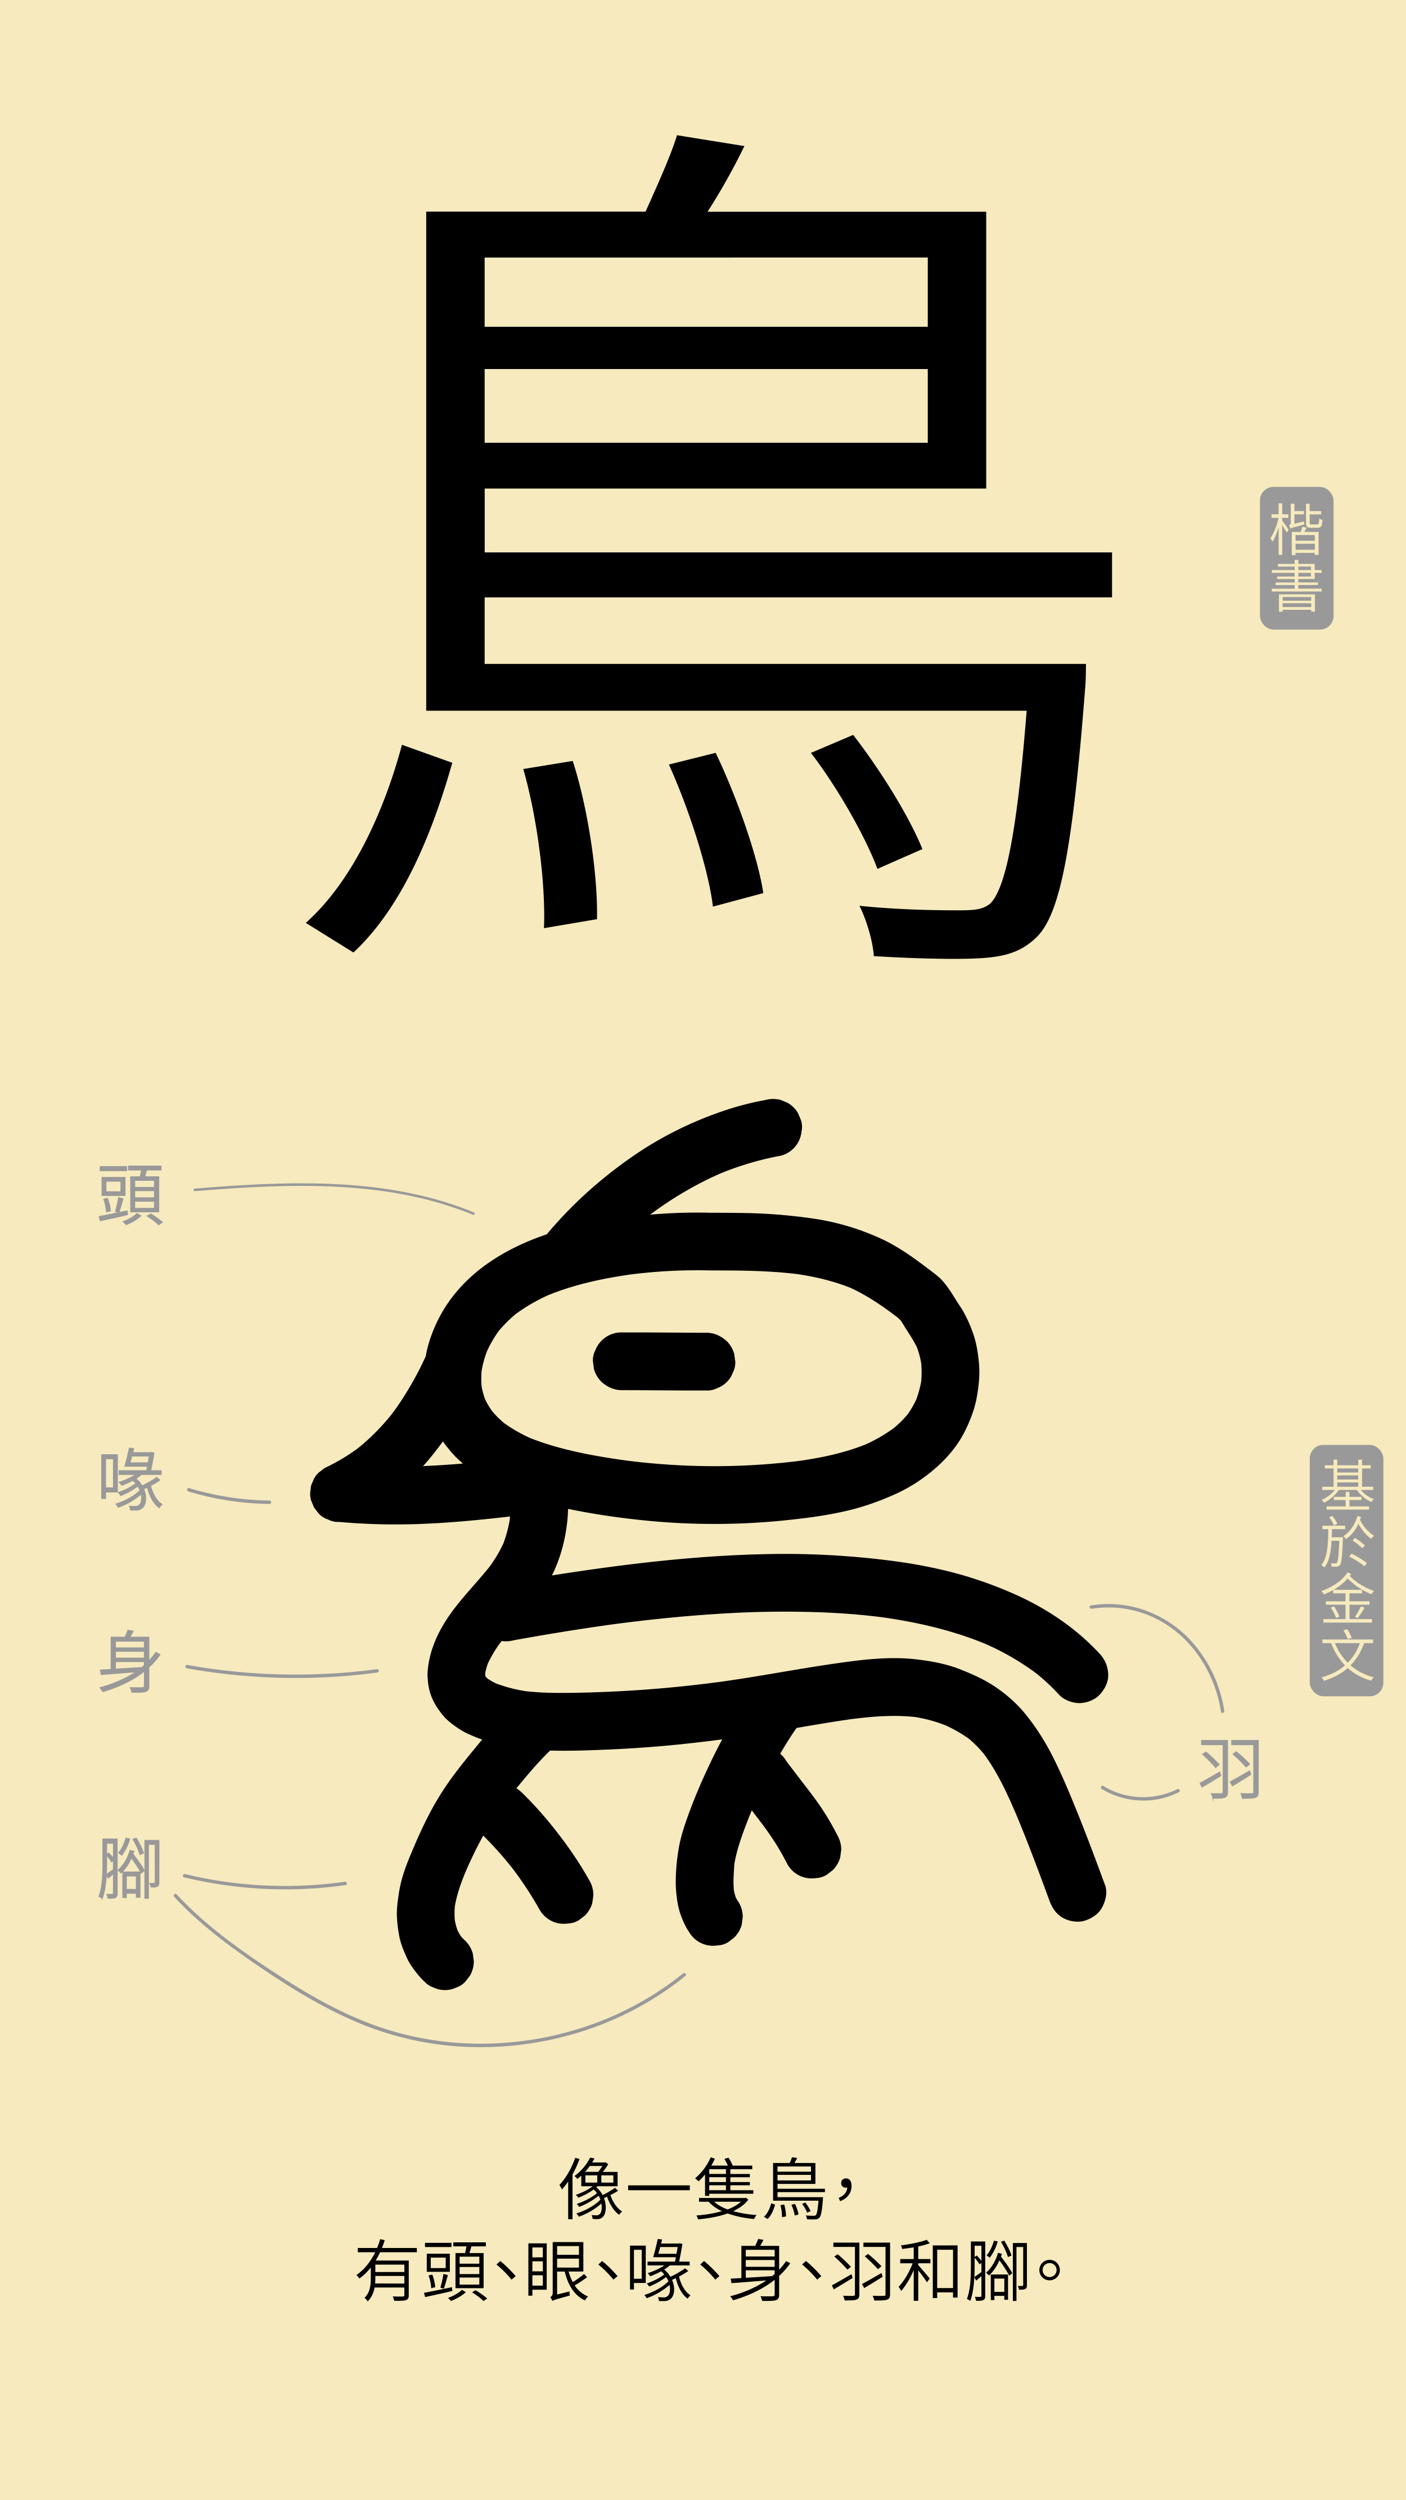 <svg id="Layer_1" data-name="Layer 1" xmlns="http://www.w3.org/2000/svg" viewBox="0 0 1242 2208"><defs><style>.cls-1{fill:#f6eabe;}.cls-2,.cls-3{fill:#999;}.cls-3{stroke:#999;stroke-miterlimit:10;stroke-width:0.75px;}</style></defs><rect class="cls-1" width="1242" height="2208"/><path d="M270.12,815C312.2,777.64,340,714.12,355.07,657.74l44.47,15.88c-16.68,58.76-42.88,126.25-87.34,167.54Zm158-287.43v58.76H959.3s0,15.08-.79,22.23c-11.12,142.92-22.23,197.7-42.09,218.34-12.7,12.71-26.2,17.47-46.84,19.06-19.85,1.59-58,.79-97.66-1.59-.79-12.7-6.35-31.76-12.71-44.46,38.12,4,75.43,4,88.14,4,14.29,0,21.44-.8,27.79-6.35,12.7-13.5,23-58.76,31.76-169.92H376.51V186.91H570.25c10.32-23,22.23-49.23,27.79-67.49L657.58,129a575.63,575.63,0,0,1-32.55,58H871.17V431.46h-443v56.37H982.33v39.7Zm0-300.13v61.14H819.56V227.4ZM819.56,391v-65.1H428.12V391ZM505.93,672c14.29,44.46,22.23,103.22,21.44,139.74l-46.85,7.94c1.59-37.32-5.55-96.07-18.26-140.54Zm126.25-7.15c19.05,39.7,37.31,92.1,42.08,123.86l-44.47,11.91c-4-32.55-20.64-84.95-38.9-125.45ZM775.09,767.32c-10.32-27.79-34.93-71.46-58.75-102.43L753.66,649c24.61,31.76,50,73,61.13,100.84Z"/><path d="M511.92,1906.69a98.85,98.85,0,0,1-6.18,13.56v39.59H501.9v-33.35a61.73,61.73,0,0,1-5.46,7,32.86,32.86,0,0,0-2.28-3.9c5.58-5.87,10.8-14.87,14-24Zm34.14,28c-2.1,1.26-4.44,2.64-6.84,3.78,2,6.06,5.82,11.82,10.38,14.52a11.2,11.2,0,0,0-2.64,2.94c-4.62-3.18-8.46-9.42-10.68-16a27.45,27.45,0,0,1-2.76,1.2c2.58,6.84,1.86,14-1,16.68a6.91,6.91,0,0,1-5.22,1.92c-1.08,0-2.4-.06-3.78-.18a9.31,9.31,0,0,0-1-3.42,38.26,38.26,0,0,0,4.14.24,3.66,3.66,0,0,0,3.12-1.14c1.56-1.38,2.22-5.16,1.44-9.36-5.16,4.92-13.08,9.36-19.8,11.7a15.8,15.8,0,0,0-2.34-2.82c7.62-2.28,16.62-7.14,21.3-12.24a35.76,35.76,0,0,0-1.5-3.48,63.52,63.52,0,0,1-17.22,9.9,16.14,16.14,0,0,0-2.22-2.64c5.94-1.8,13.74-5.76,17.88-9.54a16.39,16.39,0,0,0-2.94-3.18,58.44,58.44,0,0,1-13.56,7.26,11.26,11.26,0,0,0-2.22-2.58,52.7,52.7,0,0,0,15.06-7.55H513.48v-9.36c-1.14,1-2.28,2-3.54,2.94a9.37,9.37,0,0,0-2.52-2.58,44.69,44.69,0,0,0,13.86-16.26l3.84.72c-.6,1.2-1.32,2.34-2,3.54h11.1l.72-.18,2.34,1.68a52.13,52.13,0,0,1-4.8,6.84h13.08v12.66H527.94c-.36.36-.78.66-1.2,1a21,21,0,0,1,5.64,6.84,110,110,0,0,0,10.92-6.42ZM521,1912.81a54.58,54.58,0,0,1-4.2,5.16h11.58a37.88,37.88,0,0,0,3.72-5.16Zm-3.9,14.69h10.5v-6.42h-10.5Zm24.72-6.42H531.18v6.42H541.8Z"/><path d="M609.36,1929.91v4.31H554.88v-4.31Z"/><path d="M622.8,1920.31a51.81,51.81,0,0,1-5.76,6.06,19,19,0,0,0-3.06-2.64,50.31,50.31,0,0,0,13.8-18.54l3.72,1.14a54,54,0,0,1-3.18,6.12H643a49.89,49.89,0,0,0-3.12-5.88l3.66-1.08a49.49,49.49,0,0,1,3.72,7H664.5v3.18H645.18v4.2H662.4v2.88H645.18V1927H662.4v2.88H645.18v4.33h20.28v3.11H626.52v1.86H622.8Zm38.28,22.13c-3.12,4.32-7.86,7.68-13.44,10.26a103.56,103.56,0,0,0,20.7,3.42,15.5,15.5,0,0,0-2.22,3.48,96.13,96.13,0,0,1-23.46-4.86c-8,2.88-17.22,4.38-26,5.22a14.88,14.88,0,0,0-1.5-3.48,107.35,107.35,0,0,0,22.62-3.78,35.1,35.1,0,0,1-11.76-8.28l.12-.06h-8.64v-3.3H658l.66-.24Zm-19.8-26.81H626.52v4.2h14.76Zm0,7.08H626.52V1927h14.76Zm0,7.13H626.52v4.33h14.76Zm-10.5,14.52a37.11,37.11,0,0,0,11.94,6.78,37,37,0,0,0,11.88-6.78Z"/><path d="M674.88,1957.62c3.18-2.82,5.28-7.62,6.42-11.88l3.36,1.2c-1.26,4.44-3.24,9.54-6.6,12.66Zm11.94-21.72v4.44H727s0,1.14-.06,1.68c-.84,10.8-1.68,14.94-3.18,16.5a5,5,0,0,1-3.54,1.44,64.41,64.41,0,0,1-7.38-.12,10.15,10.15,0,0,0-1-3.36,66.22,66.22,0,0,0,6.66.3c1.08,0,1.62-.06,2.1-.48,1-1,1.74-4.44,2.4-12.84H682.92v-33.29h14.64a51.61,51.61,0,0,0,2.1-5.1l4.5.72a43.66,43.66,0,0,1-2.46,4.38h18.6v18.47H686.82v4.27H728.7v3Zm0-22.67v4.62H716.4v-4.62Zm29.58,12.35v-4.91H686.82v4.91Zm-23.7,21.24a36.82,36.82,0,0,1,1.62,10.56l-3.54.6a38.28,38.28,0,0,0-1.38-10.62Zm9.54-.54a39.23,39.23,0,0,1,3.18,9.36l-3.36.9a38.45,38.45,0,0,0-2.94-9.48ZM713,1954a34.7,34.7,0,0,0-4.44-7.74l2.82-1.2a36.91,36.91,0,0,1,4.62,7.62Z"/><path d="M740.88,1941c4.68-2,7.26-4.86,7.56-9.17a4,4,0,0,1-1.14.11c-2.34,0-4.26-1.31-4.26-4.07a4,4,0,0,1,4.32-4.08c3.18,0,4.86,2.58,4.86,6.66,0,6.41-4,11.21-10.08,13.43Z"/><path d="M335.76,1989c-1.2,2.46-2.52,5-3.9,7.31h29.22v30.54c0,2.52-.6,3.72-2.46,4.38s-5.16.66-10.38.66a16.63,16.63,0,0,0-1.32-3.9c4.14.18,7.8.12,8.82.12s1.44-.42,1.44-1.32v-6.66H330.9c-.84,4.38-2.58,8.88-6.12,12.24a12.44,12.44,0,0,0-2.76-3.12c5-4.86,5.52-11.52,5.52-17.22v-9.53a50.45,50.45,0,0,1-10.14,9.71,17.42,17.42,0,0,0-2.52-3.12c7.2-4.91,12.66-12.17,16.56-20.09H316.08v-3.78h17a57.7,57.7,0,0,0,2.76-7.8l4,.9a72.7,72.7,0,0,1-2.46,6.9h30.84V1989Zm21.42,27.65v-6.72H331.56V2012c0,1.44-.06,2.94-.18,4.56Zm0-16.73H331.56v6.53h25.62Z"/><path d="M399.54,2023.2c-8.52,2-17.46,4-24,5.34l-1-3.72c6.18-1.14,15.6-3.06,24.72-5Zm-.72-38.81h-23.4v-3.72h23.4Zm-1.44,21.9H377v-16h20.34Zm-16.44,14.45a41.62,41.62,0,0,0-2.34-11.28l3.24-.78a37.26,37.26,0,0,1,2.58,11.16Zm12.78-27h-13.2v9.23h13.2ZM389,2020.26a85,85,0,0,0,2.7-12.12l3.9,1c-1.08,4.07-2.4,8.93-3.54,12Zm22.5,3.9c-3.18,3.12-8.46,6.12-13.08,7.86a22.91,22.91,0,0,0-2.7-2.7c4.68-1.56,9.84-4.56,12.24-7.14Zm-.72-34.43c.48-1.86,1-4,1.26-5.94H400.44v-3.54h28.74v3.54H416.4c-.54,2-1.14,4.14-1.74,5.94H427.2v31H402.36v-31Zm12.66,3.18H406v6.17h17.4Zm0,9.11H406v6.24h17.4Zm0,9.3H406v6.24h17.4Zm-3.36,11.16a75.29,75.29,0,0,1,10.32,7.38l-3.24,2.16A66.38,66.38,0,0,0,417,2024.4Z"/><path d="M455.52,2010.06l-3.66,3.12a93.63,93.63,0,0,0-13.32-13.38l3.42-3.11A118.53,118.53,0,0,1,455.52,2010.06Z"/><path d="M482.94,2022.06H470.28v5.28h-3.54v-46.19h16.2Zm-12.66-37.31v8.75h9.24v-8.75Zm0,21.11h9.24V1997h-9.24Zm9.24,12.6v-9.12h-9.24v9.12Zm39.06-7.5a93.7,93.7,0,0,1-10.92,7.32,26.11,26.11,0,0,0,11.82,9.78,13.84,13.84,0,0,0-2.76,3.48c-9.42-4.44-15-13.62-17.88-25.5h-6.72v20.28l11-2.7a22.19,22.19,0,0,0,.18,3.6c-12.48,3.42-14.22,4-15.3,4.8a18.39,18.39,0,0,0-1.86-3.36,4.16,4.16,0,0,0,2.1-4V1980h27.06v26h-13a48.23,48.23,0,0,0,3.66,9.36,80.77,80.77,0,0,0,10-7.19Zm-26.46-27.41v7.68h19.32v-7.68Zm0,19h19.32v-7.92H492.12Z"/><path d="M545.52,2010.06l-3.66,3.12a93.63,93.63,0,0,0-13.32-13.38l3.42-3.11A118.53,118.53,0,0,1,545.52,2010.06Z"/><path d="M560,2016.12v5.76h-3.48v-38.75h13.92v33Zm0-29.33v25.61h6.9v-25.61ZM608,2005.56a78.66,78.66,0,0,1-8.22,4.92c1.8,7.14,5.28,13.56,10.14,16.5a12,12,0,0,0-2.46,3c-5.1-3.54-8.58-10.44-10.5-18.12l-3.3,1.56c3.12,7.2,2,14.4-1.5,16.92a8.06,8.06,0,0,1-5.46,1.74c-1.26.06-3,0-4.62-.06a8.78,8.78,0,0,0-.9-3.42c1.86.18,3.6.24,4.74.24a5.1,5.1,0,0,0,3.6-1c2-1.32,2.94-5.28,1.92-10a62.56,62.56,0,0,1-20.22,11.76,12.29,12.29,0,0,0-2-2.94c7.56-2.16,16.44-7,21.24-12a16.36,16.36,0,0,0-2-3.78,66.21,66.21,0,0,1-15.06,8.4,15.25,15.25,0,0,0-2.1-2.76,55.27,55.27,0,0,0,15.54-7.91,31.83,31.83,0,0,0-2.76-2.83,81.69,81.69,0,0,1-9.72,4.44,18.65,18.65,0,0,0-2.22-2.76,61.44,61.44,0,0,0,14.76-6.84H572v-3.35h24.24c.3-1.21.54-2.58.78-3.9H577c1.26-4.2,3-11,4-16.08l3.84.42-.84,3.6h15.48l.6-.24,2.7.48c-.66,4.56-1.8,10.62-2.88,15.72h9.3v3.35H591.72a40.91,40.91,0,0,1-5,3.61,25,25,0,0,1,5.52,6.47,95.76,95.76,0,0,0,13-7.5Zm-10.44-15.23c.42-2.1.78-4.2,1.08-5.94H583.2c-.54,2-1.14,4.14-1.68,5.94Z"/><path d="M635.52,2010.06l-3.66,3.12a93.63,93.63,0,0,0-13.32-13.38l3.42-3.11A118.53,118.53,0,0,1,635.52,2010.06Z"/><path d="M698.1,1998.67a68,68,0,0,1-9.84,11.21v16.32c0,3-.66,4.38-2.82,5.1s-6.06.72-12.18.66a16.43,16.43,0,0,0-1.5-4.14c4.86.18,9.48.12,10.74.06s1.8-.42,1.8-1.68v-12.9c-10.32,8.22-23,14.1-36.72,18.12a19.65,19.65,0,0,0-2.58-3.54c11.82-3.12,22.8-7.8,31.92-14-11.4.9-22.62,1.86-30.78,2.4l-.66-4c2.76-.12,5.94-.3,9.42-.48v-28.43h12.24a54.28,54.28,0,0,0,2.58-6.12l4.68.78a57.5,57.5,0,0,1-2.94,5.34h16.8v21a52.63,52.63,0,0,0,6.12-7.55Zm-39.3-11.82v5.88h25.5v-5.88Zm25.5,9H658.8v6h25.5Zm-25.5,15.66c7.14-.42,15.24-.9,23.28-1.44.72-.66,1.5-1.26,2.22-1.92v-3.23H658.8Z"/><path d="M725.52,2010.06l-3.66,3.12a93.63,93.63,0,0,0-13.32-13.38l3.42-3.11A118.53,118.53,0,0,1,725.52,2010.06Z"/><path d="M753.24,2011.62c-5.7,3.6-11.94,7.32-16.74,10.14l-1.62-3.54c4.26-2.28,10.92-6.18,17.28-9.84Zm5.88,14.4c0,2.82-.66,4.08-2.58,4.8s-5.46.72-10.38.72a18.64,18.64,0,0,0-1.38-4.14c3.9.18,7.86.18,8.94.12s1.5-.36,1.5-1.5v-41.75H736.14v-3.78h23Zm-10.5-21.72A150,150,0,0,0,737,1992.73l3-2a147.38,147.38,0,0,1,11.7,11.09Zm31.08,6.3c-5.58,3.54-11.58,7.26-16.26,10l-2-3.54c4.32-2.28,10.92-6.06,17.22-9.72Zm6.54,15.36c0,2.94-.72,4.2-2.7,4.92s-5.88.72-11.22.72a20.51,20.51,0,0,0-1.44-4.2c4.26.18,8.58.18,9.84.12s1.5-.42,1.5-1.56v-41.69h-19.5v-3.78h23.52Zm-10.68-22a143.63,143.63,0,0,0-11.64-11.39l2.94-2.11a140.66,140.66,0,0,1,11.76,10.87Z"/><path d="M811.14,1995h10.74v3.72H811.14v1.62c2.22,2.39,8.7,10,10.14,11.87l-2.46,3.24a129,129,0,0,0-7.68-10.49v26.93h-4v-27.17c-3,7.07-7.2,14.21-11.1,18.41a28.3,28.3,0,0,0-2.22-3.66c4.56-4.62,9.6-13.08,12.36-20.75H795.24V1995h11.88v-10.32c-3.42.54-6.9,1-10.14,1.44a15.29,15.29,0,0,0-1.08-3.18c7.92-1.08,17.52-2.82,22.68-5l2.76,3.12a83.55,83.55,0,0,1-10.2,2.82Zm34.74-12.06V2029h-4v-4.56h-14v5H824v-46.49Zm-4,37.67v-33.83h-14v33.83Z"/><path d="M870.3,2027.46c0,2-.42,3.12-1.62,3.72s-3.24.72-6.42.72a14.26,14.26,0,0,0-1.14-3.54c2.34.06,4.26.06,4.92,0s.9-.18.9-1v-17.22c-1.56,1.32-3.06,2.64-4.62,3.9l-1.62-3c-.42,7.26-1.38,14.94-3.6,20.88a15.61,15.61,0,0,0-2.94-1.68c3.24-8.52,3.48-20.58,3.48-29.28v-21.47H870.3ZM860.94,2001c0,2.94-.06,6.3-.24,9.84,1.74-1.08,3.9-2.7,6.24-4.38v-8.09l-1.62,1.31a38.55,38.55,0,0,0-4.38-5.76Zm0-17.75v9.9l1.86-1.26a41.75,41.75,0,0,1,4.14,4.74v-13.38Zm24.06,7.14c-.24.84-.54,1.61-.78,2.46,3.72,4.73,8.1,10.86,10,14.63l-2.7,2.16a93.59,93.59,0,0,0-8.76-13.49,39.5,39.5,0,0,1-9.12,13.43,13.73,13.73,0,0,0-2.64-2.52c4.68-3.89,8.64-10.56,10.62-17.57Zm-3.66-10.92a43.07,43.07,0,0,1-7.08,14.4,16.68,16.68,0,0,0-2.76-2.1c2.88-3.24,5.16-8.16,6.48-13Zm-6.12,29.16h15.24V2031h-3.3v-3.48H878.4v3.72h-3.18Zm3.18,3.59V2024h8.76v-11.76Zm12-19a61.47,61.47,0,0,0-6.24-13.5l2.94-1c2.64,4.2,5.46,9.78,6.42,13.2ZM907.14,2018c0,1.8-.3,2.82-1.5,3.42s-2.94.66-5.46.66a11.14,11.14,0,0,0-1.14-3.36c1.92.06,3.6.06,4.08,0s.72-.18.72-.78v-33.59H897.9V2032h-3.18v-51.17h12.42Z"/><path d="M927.18,1995.67a9.06,9.06,0,1,1-9.06,9A9.09,9.09,0,0,1,927.18,1995.67Zm0,15.23a6.18,6.18,0,1,0,0-12.36,6.18,6.18,0,1,0,0,12.36Z"/><rect class="cls-2" x="1113" y="430" width="65" height="126" rx="12"/><path class="cls-1" d="M1132.7,459.82c1.25,1.6,4.9,6.7,5.7,8.05l-2,2.45c-.7-1.5-2.35-4.4-3.75-6.65V490h-3.15V465.57c-1.5,5.05-3.5,9.9-5.55,12.85a14.83,14.83,0,0,0-1.75-3.1c2.9-4,5.8-11.5,7.2-18h-6.2v-3.15h6.3v-9.65h3.15v9.65h5.45v3.15h-5.45Zm19.1.7a19.47,19.47,0,0,0,.45,2.65c-10.15,2.7-11.6,3.15-12.5,3.75a12.13,12.13,0,0,0-1.1-3.2c.7-.2,1.55-.5,1.55-2.2v-16.7h3.25v6.5h8.35v2.9h-8.35v8.3Zm2.35,5.5-2,3.75h12.65V490h-3.4v-1.75h-17v2h-3.3V469.77h7.9c.55-1.5,1.2-3.25,1.55-4.6Zm7.3,6.5h-17v5.05h17Zm0,13v-5.3h-17v5.3Zm2.25-22.4c1.25,0,1.5-.75,1.65-5.25a9.16,9.16,0,0,0,2.85,1.25c-.3,5.45-1.2,6.95-4.15,6.95h-5.85c-3.65,0-4.55-.95-4.55-4.45V444.87h3.25v6.5h10.2v2.9h-10.2v7.35c0,1.3.25,1.5,1.65,1.5Z"/><path class="cls-1" d="M1167.55,519.87v2.5H1123.4v-2.5h20.25v-3.2H1126.8v-2.3h16.85v-3H1128.2v-2.25h15.45v-3.2H1123.5v-2.5h20.15v-3.05H1128.8V498h14.85v-3.55h3.25V498h14.45v5.4h6.15v2.5h-6.15v5.45H1146.9v3h17.3v2.3h-17.3v3.2Zm-37.75,5h31.75v15.25h-3.25v-1.6H1133v1.7h-3.2Zm3.2,2.4v3.2h25.3v-3.2Zm25.3,8.85v-3.4H1133v3.4Zm-11.4-32.7h11.15v-3.05H1146.9Zm0,5.7h11.15v-3.2H1146.9Z"/><rect class="cls-2" x="1157" y="1276" width="65" height="222" rx="12"/><path class="cls-1" d="M1202.05,1315.79a27.61,27.61,0,0,0,11.5,8.1,11.65,11.65,0,0,0-2.15,2.55,30.77,30.77,0,0,1-12.8-10.65h-15.95a34.39,34.39,0,0,1-13,11.3,11.43,11.43,0,0,0-2.15-2.55,30.39,30.39,0,0,0,11.6-8.75H1168v-2.85h10v-16.15h-7.7V1294h7.7v-5h3.3v5h18.55v-5h3.35v5h7.65v2.8h-7.65v16.15h9.8v2.85Zm-10,14.5h17.3v2.85H1171.8v-2.85h16.9v-5.6h-10.45v-2.8h10.45v-4.4h3.35v4.4h10.65v2.8h-10.65Zm-10.8-33.5v3.6h18.55v-3.6Zm0,9.8h18.55v-3.65h-18.55Zm0,6.35h18.55v-3.8h-18.55Z"/><path class="cls-1" d="M1186.25,1357.54s0,1.15,0,1.55c-.6,15.85-1.2,21.2-2.6,23a3.71,3.71,0,0,1-2.8,1.45,32.65,32.65,0,0,1-4.45,0,9.25,9.25,0,0,0-.85-3c1.75.15,3.2.15,3.9.15a1.42,1.42,0,0,0,1.45-.65c1-1.2,1.6-6,2.15-19.35h-6.8c-.55,10-2,18.25-6.45,23.65a9.53,9.53,0,0,0-2.55-2.35c5.45-6.45,5.9-17.85,6.1-31.55h-5.2v-3.1h20.1v3.1h-11.65c0,2.45-.1,4.85-.2,7.15Zm-7.9-10.45a33.47,33.47,0,0,0-4.25-7.15l2.9-1.15a31.92,31.92,0,0,1,4.4,7Zm23.85-7.45a15.26,15.26,0,0,1-.85,2.55c2.65,5.45,7.7,11.35,12.45,14a13,13,0,0,0-2.45,2.75c-4.25-2.7-8.5-8-11.4-13.3a32.61,32.61,0,0,1-11,13.6,12.79,12.79,0,0,0-2.35-2.65c5.85-3.6,10.35-10.2,12.5-17.85Zm-8.3,32.45a74,74,0,0,1,13.6,8.25l-2.25,2.9c-2.85-2.6-8.75-6.3-13.4-8.65Zm9.5-4.85a66.22,66.22,0,0,0-8.6-6.85l2.15-2.2a67.46,67.46,0,0,1,8.75,6.55Z"/><path class="cls-1" d="M1193.6,1389.94c-.35.6-.8,1.15-1.2,1.75,4.95,5.5,13.85,10.9,21.4,13.3a16.56,16.56,0,0,0-2.35,2.9,60.7,60.7,0,0,1-21-13.9,48.65,48.65,0,0,1-12.4,10h25.1v3.1h-11.1v7.05h17.75v3H1192.1v12.7H1212v3.1h-43v-3.1h19.55v-12.7h-17.35v-3h17.35v-7.05h-10.9v-2.9a58.72,58.72,0,0,1-8.25,3.85,11.79,11.79,0,0,0-2.25-3c9.35-3.1,18.55-9.1,23.3-16.5Zm-15.25,28.65a42.46,42.46,0,0,1,4.8,9.1l-2.9,1.2a40.78,40.78,0,0,0-4.65-9.2Zm18.55,9.3a71.79,71.79,0,0,0,5.35-9.35l3.15,1.25a101.62,101.62,0,0,1-6,9.2Z"/><path class="cls-1" d="M1205,1451.09a51.83,51.83,0,0,1-12,19.6,49.94,49.94,0,0,0,20.5,10.5,16.79,16.79,0,0,0-2.25,3,50.92,50.92,0,0,1-20.75-11.1c-5.65,5-12.55,8.6-21,11.3a15.53,15.53,0,0,0-2-3.05c8.35-2.45,15.1-5.9,20.6-10.6a57.05,57.05,0,0,1-12.2-19.65h-7.75v-3.25h44.75v3.25Zm-25.75,0a52.13,52.13,0,0,0,11.3,17.3,47.46,47.46,0,0,0,10.7-17.3Zm11.25-3.55a38.13,38.13,0,0,0-3.8-7.8l3.4-1a39,39,0,0,1,4,7.65Z"/><path d="M627.5,1071a471.92,471.92,0,0,0-67.23,3.13c-22.31,2.68-44.62,6.27-66.24,12.48-40.75,11.71-80.35,33.49-102.63,70.85a128.59,128.59,0,0,0-12.76,29.23,91,91,0,0,0-2.71,12.2,129.09,129.09,0,0,0-1.83,18.5,116.92,116.92,0,0,0,1.84,19,69.38,69.38,0,0,0,3,12,92.76,92.76,0,0,0,17.62,31.43c6.14,7.82,13.56,13.93,21.45,19.91a122.89,122.89,0,0,0,20.58,12.42,246,246,0,0,0,52.61,18.12,645.22,645.22,0,0,0,69.89,11.54,613.18,613.18,0,0,0,132.19.84c20.83-2.13,41.79-4.88,62.06-10.26a235,235,0,0,0,31.64-11.2,143.89,143.89,0,0,0,23.74-12.69c17.35-11.64,32.89-26.56,42.11-45.57,4.42-9.09,8.12-18.65,9.94-28.62,1.8-9.8,2.89-19.83,2.05-29.78-.86-10.13-2.51-20.3-6.25-29.79a120.42,120.42,0,0,0-7.65-16.6c-1.94-3.33-4.15-6.49-6.22-9.74-2.33-3.65-4.5-7.42-7.1-10.88a66.34,66.34,0,0,0-7-8.52,116.33,116.33,0,0,0-9.39-7.53c-13.46-10.29-27.3-20.38-42.74-27.49a219.16,219.16,0,0,0-58.43-17.6,474.16,474.16,0,0,0-63.76-5.17c-9.59-.18-19.19-.2-28.78-.2a26.27,26.27,0,0,0-18,7.47c-4.42,4.42-7.75,11.68-7.47,18,.3,6.59,2.46,13.43,7.47,18s11.12,7.47,18,7.47c26.78,0,53.67.11,80.26,3.66l-6.78-.91c18.31,2.49,36.42,6.71,53.49,13.91l-6.09-2.57c17.15,7.32,32.37,18.09,47.09,29.41l-5.16-4a39.67,39.67,0,0,1,7.19,6.81l-4-5.16c2.47,3.22,4.5,6.78,6.67,10.2,4,6.33,8.17,12.43,11.12,19.36l-2.57-6.09a82.72,82.72,0,0,1,5.56,20.55l-.91-6.78a88.7,88.7,0,0,1,0,23l.91-6.78a90.22,90.22,0,0,1-6.06,22.29l2.57-6.09a87.52,87.52,0,0,1-11.07,19.07l4-5.16a96.72,96.72,0,0,1-17.12,16.83l5.16-4a138.16,138.16,0,0,1-30.48,17.55l6.09-2.57c-20.26,8.51-41.93,13-63.63,16l6.78-.92A605.3,605.3,0,0,1,584.57,1293q-17.84-1.36-35.55-3.75l6.78.91c-24.47-3.32-49.22-7.51-72.81-15-5.75-1.82-11.42-3.87-17-6.2l6.09,2.58a131.42,131.42,0,0,1-29-16.45l5.17,4a88,88,0,0,1-15.6-15.38l4,5.16a75.34,75.34,0,0,1-9.48-16.1l2.57,6.09a71.43,71.43,0,0,1-4.87-17.86l.91,6.77a80.86,80.86,0,0,1,.08-20.91l-.91,6.78a95.25,95.25,0,0,1,6.49-23.53l-2.57,6.09a106.74,106.74,0,0,1,13.76-23.56l-4,5.17a113.47,113.47,0,0,1,20-19.8l-5.16,4a157.67,157.67,0,0,1,34.55-19.85l-6.1,2.58c25-10.52,51.85-16.09,78.58-19.72l-6.78.91a471.08,471.08,0,0,1,73.75-4,26.09,26.09,0,0,0,18-7.47c4.42-4.42,7.75-11.68,7.47-18-.3-6.59-2.46-13.43-7.47-18a27,27,0,0,0-18-7.47Z"/><path d="M515.93,1129.86a378.71,378.71,0,0,1,45.5-46.69q6.8-5.84,13.87-11.31l-5.16,4a320,320,0,0,1,53.62-33.69q7.83-3.87,15.87-7.26l-6.09,2.57a272.18,272.18,0,0,1,43.73-14.28q6.22-1.45,12.51-2.59A24.53,24.53,0,0,0,708,999.39a19.34,19.34,0,0,0-.45-10.17L705,983.13a25.71,25.71,0,0,0-9.15-9.15l-6.09-2.57a25.78,25.78,0,0,0-13.56,0,264.25,264.25,0,0,0-39.78,10.53,332.55,332.55,0,0,0-44.34,19.18,316.48,316.48,0,0,0-36.76,22.57,398.94,398.94,0,0,0-39.61,32,381.12,381.12,0,0,0-32.09,33.58c-1.27,1.5-2.52,3-3.77,4.52a26.24,26.24,0,0,0,0,36.06l5.16,4a25.52,25.52,0,0,0,12.87,3.48l6.78-.91a25.45,25.45,0,0,0,11.25-6.56Z"/><path d="M549.22,1227.67c19,0,37.93.2,56.9.29q8.94,0,17.88,0a19.16,19.16,0,0,0,9.82-2.2,22.89,22.89,0,0,0,13.48-13.48,19.16,19.16,0,0,0,2.2-9.82l-.91-6.78a25.45,25.45,0,0,0-6.56-11.25c-5-4.58-11.12-7.47-18-7.47-19,0-37.93-.2-56.9-.29q-8.94,0-17.88,0a24.64,24.64,0,0,0-23.31,15.68,19.18,19.18,0,0,0-2.19,9.82l.91,6.78a25.54,25.54,0,0,0,6.56,11.26c5,4.58,11.12,7.46,18,7.46Z"/><path d="M375.79,1198.41a292.51,292.51,0,0,1-23.53,41.82q-3.75,5.49-7.81,10.76l4-5.16a198.7,198.7,0,0,1-26.16,28c-2.75,2.41-5.57,4.72-8.46,7l5.16-4a172.86,172.86,0,0,1-32.35,19.68l-5.16,4a19,19,0,0,0-5.27,8.21,12.52,12.52,0,0,0-1.74,6.43,19.34,19.34,0,0,0,.45,10.17l2.57,6.09,4,5.16a19,19,0,0,0,8.21,5.27,19.16,19.16,0,0,0,9.82,2.2,563.46,563.46,0,0,0,70,1.84c22.77-.78,45.49-2.76,68.14-5.22,13.28-1.44,26.55-3,39.81-4.66a24.61,24.61,0,0,0,23.3-15.68,19.18,19.18,0,0,0,2.2-9.82l-.91-6.78a25.45,25.45,0,0,0-6.56-11.25l-5.16-4a25.32,25.32,0,0,0-12.87-3.48c-23.24,2.83-46.49,5.62-69.83,7.58-22.67,1.89-45.42,3-68.17,2.58q-20-.31-39.92-2.12l12.87,47.52A172.63,172.63,0,0,0,338,1325.81,219.33,219.33,0,0,0,365,1303.75a200,200,0,0,0,19-21.27,298.06,298.06,0,0,0,20.13-28.75,312.78,312.78,0,0,0,15.66-29.58,19,19,0,0,0,3-9.48,19.34,19.34,0,0,0-.45-10.17,28.62,28.62,0,0,0-11.72-15.24l-6.09-2.57a25.78,25.78,0,0,0-13.56,0l-6.09,2.57a25.71,25.71,0,0,0-9.15,9.15Z"/><path d="M449.36,1315.78c.58,2.71,1.05,5.43,1.43,8.17l-.91-6.78a110.21,110.21,0,0,1,0,28.46l.91-6.78a111.82,111.82,0,0,1-7.44,27.48l2.57-6.09a119.38,119.38,0,0,1-15.63,26.17l4-5.16c-10.23,13.16-21.95,25.06-32.15,38.26-12.86,16.66-22.58,35-24.37,56.37a37,37,0,0,0,.06,6.66,59.52,59.52,0,0,0,2.08,12.34c2.57,7.89,6.29,13.77,11.5,20.12,3.57,4.36,8.4,7.88,13,11.06a60,60,0,0,0,10.18,5.61,144.31,144.31,0,0,0,31.69,10.19,243.21,243.21,0,0,0,33.61,3.84c19,.87,38.2.16,57.23-.65q26.09-1.12,52.09-3.48c30.86-2.82,61.6-7,92.19-11.9,22.39-3.6,44.7-7.72,67.14-11q3.63-.54,7.28-1l-6.78.91c16.56-2.22,33.3-3.84,50-3,4.35.22,8.7.61,13,1.19l-6.77-.91a128.3,128.3,0,0,1,32.29,8.76l-6.1-2.57a120.8,120.8,0,0,1,26.9,15.28l-5.16-4a103.07,103.07,0,0,1,18,18.19l-4-5.16c14,18.09,23.44,39.42,32.29,60.33l-2.57-6.09c10.8,25.59,20.45,51.66,30.06,77.72,2.35,6.35,5.71,11.72,11.72,15.24,5.47,3.2,13.52,4.55,19.65,2.57s12.12-5.82,15.24-11.72,4.92-13.28,2.57-19.65c-8.05-21.82-16.16-43.64-24.89-65.2-6.9-17-14-34.09-22.42-50.45A209.34,209.34,0,0,0,906,1513.93a121.64,121.64,0,0,0-25.9-23.6c-9.85-6.86-20.92-11.8-32.05-16.16-11.93-4.68-24.23-7-36.9-8.56-25.22-3.22-50.74.17-75.72,3.8-30.76,4.48-61.3,10.36-92.06,14.82q-6.66,1-13.32,1.86l6.78-.92A1109.43,1109.43,0,0,1,502.9,1495c-14,.17-28.1-.08-42-1.94l6.78.91a131.26,131.26,0,0,1-32.33-8.4l6.09,2.57a62.57,62.57,0,0,1-13-7.3l5.16,4a39.3,39.3,0,0,1-6.9-6.8l4,5.16a31.33,31.33,0,0,1-3.27-5.52l2.57,6.09a30,30,0,0,1-2-7l.92,6.78a38.8,38.8,0,0,1,0-9.51l-.92,6.78a63.77,63.77,0,0,1,4.38-15.38l-2.57,6.09a108.52,108.52,0,0,1,14.32-23.63l-4,5.16c12.27-15.78,26.52-29.82,38.1-46.18,13.66-19.28,20.84-41.94,23.07-65.3,1.25-13.1-.05-26.44-2.78-39.28-1.28-6-6.51-12.2-11.72-15.24-5.46-3.2-13.52-4.56-19.64-2.57s-12.13,5.82-15.24,11.71a27.9,27.9,0,0,0-2.58,19.65Z"/><path d="M453.78,1448.54q34.82-6.32,69.82-11.54,10.54-1.55,21.12-3l-6.77.91c31.92-4.28,64-7.67,96.12-9.68a883.1,883.1,0,0,1,96.39-1.16c17.52.81,35,2.29,52.39,4.61l-6.78-.91c26,3.5,51.82,8.87,76.67,17.32q10,3.39,19.72,7.48l-6.09-2.57a230.68,230.68,0,0,1,50.89,29.16l-5.16-4a187.25,187.25,0,0,1,23.37,21.4c4.31,4.69,11.78,7.47,18,7.47s13.73-2.78,18-7.47c4.46-4.86,7.77-11.24,7.47-18a27.56,27.56,0,0,0-7.47-18c-21.87-23.82-49.76-42-79.42-54.56a361.25,361.25,0,0,0-51.5-17.65,445.26,445.26,0,0,0-50.3-9.63,732.6,732.6,0,0,0-115.52-6.2c-37.37.83-74.68,3.88-111.8,8.27s-74.06,10-110.85,16.45l-11.92,2.14c-6,1.08-12.28,6.67-15.24,11.72-3.2,5.46-4.55,13.52-2.57,19.65s5.82,12.12,11.72,15.23l6.09,2.58a25.78,25.78,0,0,0,13.56,0Z"/><path d="M452.47,1507.47c-11.06,10.29-20.86,21.82-30.45,33.47-12,14.58-24,29.19-33.88,45.31-8.75,14.26-15.95,29.37-22.51,44.76-4.16,9.76-8.31,19.56-11,29.84a125.86,125.86,0,0,0-2.92,15.54,100.35,100.35,0,0,0-1.17,14.27,116,116,0,0,0,1.74,16.83,61,61,0,0,0,2.54,10.3c1.22,3.57,2.76,7,4.28,10.48a50.31,50.31,0,0,0,2.36,4.7,49.22,49.22,0,0,0,2.85,4.44,107.47,107.47,0,0,0,6.94,8.84A45.18,45.18,0,0,0,375,1750a19,19,0,0,0,8.2,5.27,23,23,0,0,0,19.65,0,19,19,0,0,0,8.21-5.27l4-5.16a25.52,25.52,0,0,0,3.48-12.87l-.91-6.78a25.45,25.45,0,0,0-6.56-11.25,48.11,48.11,0,0,1-5.74-6.11l4,5.16a51.13,51.13,0,0,1-6.6-11.36l2.58,6.1a61.37,61.37,0,0,1-4.1-15.34l.91,6.78a73.41,73.41,0,0,1,.11-19.42l-.92,6.78c1.68-12.09,5.77-23.63,10.49-34.83l-2.57,6.09c7.85-18.59,16.71-36.74,27.9-53.57q4.72-7.12,9.95-13.9l-4,5.16c5.94-7.68,12.19-15.14,18.39-22.61,5.54-6.65,11.17-13.22,17.12-19.5q4.82-5.09,9.94-9.87a19,19,0,0,0,5.27-8.21,23,23,0,0,0,0-19.64,19,19,0,0,0-5.27-8.21l-5.16-4A25.32,25.32,0,0,0,470.5,1500l-6.78.91a25.45,25.45,0,0,0-11.25,6.56Z"/><path d="M424.46,1618.67a323.26,323.26,0,0,1,30.32,33.94l-4-5.17a323.45,323.45,0,0,1,25.86,39,24.58,24.58,0,0,0,25.41,12.18,19.1,19.1,0,0,0,9.48-3l5.16-4a25.45,25.45,0,0,0,6.56-11.25l.91-6.78a25.52,25.52,0,0,0-3.48-12.87,323.2,323.2,0,0,0-19.51-30.51,381.65,381.65,0,0,0-26.52-33q-6.84-7.53-14.14-14.63a28.44,28.44,0,0,0-18-7.47,28.38,28.38,0,0,0-18,7.47l-4,5.16a25.32,25.32,0,0,0-3.48,12.87l.91,6.78a25.54,25.54,0,0,0,6.56,11.26Z"/><path d="M669.47,1487.47a242.22,242.22,0,0,0-22.38,32.29c-7.14,12.12-13.67,24.6-19.73,37.29-7,14.67-13.48,29.66-19.05,44.94-3.89,10.66-7.52,21.66-9.18,32.92a180.19,180.19,0,0,0-2.21,28.12,114.58,114.58,0,0,0,2,19.38,71.84,71.84,0,0,0,6.28,17.78,40.32,40.32,0,0,0,3.32,5.68A24.54,24.54,0,0,0,634,1718a19,19,0,0,0,9.48-3l5.16-4a25.45,25.45,0,0,0,6.56-11.25l.91-6.78a25.42,25.42,0,0,0-3.48-12.87,40.9,40.9,0,0,1-4.15-7.53l2.57,6.09a51.38,51.38,0,0,1-3.35-12.84l.91,6.78a97.26,97.26,0,0,1-.51-16.63c.2-4.41.45-8.87,1-13.26l-.91,6.78c1.81-13.44,6.44-26.55,11.27-39.16,1.64-4.3,3.37-8.57,5.16-12.81l-2.58,6.09q7.82-18.47,17.07-36.29c5.65-10.9,11.65-21.64,18.27-32,3-4.68,6.12-9.29,9.51-13.69l-4,5.16c.86-1.12,1.74-2.22,2.65-3.31a19,19,0,0,0,5.27-8.21,23,23,0,0,0,0-19.64,19,19,0,0,0-5.27-8.21l-5.16-4A25.32,25.32,0,0,0,687.5,1480l-6.78.91a25.45,25.45,0,0,0-11.25,6.56Z"/><path d="M650.56,1581,671,1607.82a258.52,258.52,0,0,1,16.29,23.53c2.95,4.9,5.68,9.92,8.28,15A24.58,24.58,0,0,0,721,1658.53a19,19,0,0,0,9.48-3l5.16-4a25.54,25.54,0,0,0,6.56-11.26l.91-6.78a25.52,25.52,0,0,0-3.48-12.87,231.37,231.37,0,0,0-14.88-25.29c-5.83-8.54-12.3-16.65-18.57-24.88l-11.59-15.18a24.54,24.54,0,0,0-25.41-12.17,19,19,0,0,0-9.48,3l-5.16,4a25.45,25.45,0,0,0-6.56,11.25l-.91,6.78a25.32,25.32,0,0,0,3.48,12.87Z"/><path class="cls-3" d="M112.6,1072.7c-8.52,2-17.46,4-24,5.34l-1-3.72c6.18-1.14,15.6-3.06,24.72-5Zm-.72-38.82H88.48v-3.72h23.4Zm-1.44,21.9H90.1v-16h20.34ZM94,1070.24A41.62,41.62,0,0,0,91.66,1059l3.24-.78a37.26,37.26,0,0,1,2.58,11.16Zm12.78-27.06H93.58v9.24h13.2ZM102,1069.76a85,85,0,0,0,2.7-12.12l3.9,1c-1.08,4.08-2.4,8.94-3.54,12.06Zm22.5,3.9c-3.18,3.12-8.46,6.12-13.08,7.86a22.91,22.91,0,0,0-2.7-2.7c4.68-1.56,9.84-4.56,12.24-7.14Zm-.72-34.44c.48-1.86,1-4,1.26-5.94H113.5v-3.54h28.74v3.54H129.46c-.54,2-1.14,4.14-1.74,5.94h12.54v31H115.42v-31Zm12.66,3.18h-17.4v6.18h17.4Zm0,9.12h-17.4v6.24h17.4Zm0,9.3h-17.4v6.24h17.4ZM133.12,1072a75.29,75.29,0,0,1,10.32,7.38l-3.24,2.16a66.38,66.38,0,0,0-10.14-7.62Z"/><path class="cls-2" d="M172,1051.91c16.23-1.31,32.47-2.5,48.73-3.35s32.63-1.36,48.95-1.28,32.45.75,48.6,2.25a397.53,397.53,0,0,1,47.81,7.29,315.38,315.38,0,0,1,46.16,13.73c1.9.74,3.78,1.49,5.66,2.26,1.34.55,1.93-1.63.6-2.17a308.39,308.39,0,0,0-46.15-14.7,386.62,386.62,0,0,0-47.58-8c-16.19-1.75-32.46-2.61-48.74-2.84s-32.64.14-48.93.9-32.7,1.89-49,3.18l-6.08.48c-1.44.12-1.45,2.37,0,2.25Z"/><path class="cls-3" d="M141.34,1461.16a67.65,67.65,0,0,1-9.84,11.22v16.32c0,3-.66,4.38-2.82,5.1s-6.06.72-12.18.66a16.43,16.43,0,0,0-1.5-4.14c4.86.18,9.48.12,10.74.06s1.8-.42,1.8-1.68v-12.9c-10.32,8.22-23,14.1-36.72,18.12a19.65,19.65,0,0,0-2.58-3.54c11.82-3.12,22.8-7.8,31.92-14-11.4.9-22.62,1.86-30.78,2.4l-.66-4c2.76-.12,5.94-.3,9.42-.48V1445.8h12.24a54.28,54.28,0,0,0,2.58-6.12l4.68.78a57.5,57.5,0,0,1-2.94,5.34h16.8v21a52.71,52.71,0,0,0,6.12-7.56ZM102,1449.34v5.88h25.5v-5.88Zm25.5,9H102v5.94h25.5ZM102,1474c7.14-.42,15.24-.9,23.28-1.44.72-.66,1.5-1.26,2.22-1.92v-3.24H102Z"/><path class="cls-3" d="M1078.48,1568.12c-5.7,3.6-11.94,7.32-16.73,10.14l-1.62-3.54c4.25-2.28,10.91-6.18,17.27-9.84Zm5.88,14.4c0,2.82-.66,4.08-2.58,4.8s-5.46.72-10.38.72a18.64,18.64,0,0,0-1.38-4.14c3.9.18,7.86.18,8.94.12s1.5-.36,1.5-1.5v-41.76h-19.08V1537h23Zm-10.5-21.72a150,150,0,0,0-11.58-11.58l3-2a145.52,145.52,0,0,1,11.7,11.1Zm31.08,6.3c-5.58,3.54-11.58,7.26-16.26,10l-2-3.54c4.32-2.28,10.92-6.06,17.22-9.72Zm6.54,15.36c0,2.94-.72,4.2-2.7,4.92s-5.88.72-11.22.72a20.51,20.51,0,0,0-1.44-4.2c4.26.18,8.58.18,9.84.12s1.5-.42,1.5-1.56v-41.7H1088V1537h23.52Zm-10.68-22a142,142,0,0,0-11.64-11.4l2.94-2.1a139,139,0,0,1,11.76,10.86Z"/><path class="cls-3" d="M103.54,1672c0,2-.42,3.12-1.62,3.72s-3.24.72-6.42.72a14.26,14.26,0,0,0-1.14-3.54c2.34.06,4.26.06,4.92,0s.9-.18.9-1v-17.22c-1.56,1.32-3.06,2.64-4.62,3.9l-1.62-3c-.42,7.26-1.38,14.94-3.6,20.88a15,15,0,0,0-2.94-1.68c3.25-8.52,3.48-20.58,3.48-29.28V1624h12.66Zm-9.36-26.46c0,2.94-.06,6.3-.24,9.84,1.74-1.08,3.9-2.7,6.24-4.38v-8.1l-1.62,1.32a37.55,37.55,0,0,0-4.38-5.76Zm0-17.76v9.9l1.86-1.26a41.75,41.75,0,0,1,4.14,4.74v-13.38Zm24.06,7.14c-.24.84-.54,1.62-.78,2.46,3.72,4.74,8.1,10.86,10,14.64l-2.7,2.16a93.08,93.08,0,0,0-8.76-13.5,39.64,39.64,0,0,1-9.12,13.44,13.15,13.15,0,0,0-2.64-2.52c4.68-3.9,8.64-10.56,10.62-17.58ZM114.58,1624a43.07,43.07,0,0,1-7.08,14.4,16.68,16.68,0,0,0-2.76-2.1c2.88-3.24,5.16-8.16,6.48-13Zm-6.12,29.16H123.7v22.38h-3.3V1672h-8.76v3.72h-3.18Zm3.18,3.6v11.76h8.76v-11.76Zm12-19a61.47,61.47,0,0,0-6.24-13.5l2.94-1c2.64,4.2,5.46,9.78,6.42,13.2Zm16.74,24.72c0,1.8-.3,2.82-1.5,3.42s-2.94.66-5.46.66a11.14,11.14,0,0,0-1.14-3.36c1.92.06,3.6.06,4.08,0s.72-.18.72-.78v-33.6h-5.94v47.64H128v-51.18h12.42Z"/><path class="cls-2" d="M164.88,1473.26a545.17,545.17,0,0,0,131.24,7.47q18.54-1.2,37-3.66a1.55,1.55,0,0,0,1.5-1.5,1.5,1.5,0,0,0-1.5-1.5,543.42,543.42,0,0,1-130.8,1.58q-18.39-2-36.61-5.28c-1.89-.34-2.7,2.55-.8,2.89Z"/><path class="cls-2" d="M162.65,1657.87a381.09,381.09,0,0,0,111.39,10q15.7-.93,31.3-3.15c1.9-.27,1.09-3.16-.8-2.9a377.61,377.61,0,0,1-110.39-.73q-15.48-2.4-30.7-6.08c-1.88-.45-2.68,2.44-.8,2.89Z"/><path class="cls-2" d="M153.85,1675.05c24.2,26.16,53.37,47.15,82.9,66.86,29.89,19.95,61.22,38.31,95.23,50.34a278.28,278.28,0,0,0,91,15.61,295.26,295.26,0,0,0,91.4-14,281.55,281.55,0,0,0,82.22-42q4.53-3.37,8.91-6.93c1.5-1.21-.63-3.32-2.12-2.12a275.67,275.67,0,0,1-79.83,44.72,292.32,292.32,0,0,1-90,17.15,278.51,278.51,0,0,1-90.39-12c-33.64-10.36-64.77-27.47-94.24-46.48S190,1706.93,165,1682.21q-4.6-4.55-9-9.28c-1.32-1.42-3.43.7-2.12,2.12Z"/><path class="cls-2" d="M1081.46,1510.87a118.85,118.85,0,0,0-26.13-58.12,101.24,101.24,0,0,0-54.9-33.84,95.73,95.73,0,0,0-36.83-1.1c-1.9.32-1.09,3.21.8,2.9a94.37,94.37,0,0,1,62.38,11.75c18,10.45,32.11,26.68,41.22,45.3a117.72,117.72,0,0,1,10.57,33.91c.29,1.9,3.18,1.1,2.89-.8Z"/><path class="cls-2" d="M1039.93,1580.06a68.14,68.14,0,0,1-51.41,3.61,67.09,67.09,0,0,1-13.76-6.36,1.5,1.5,0,0,0-1.52,2.59,71.47,71.47,0,0,0,53.51,8.18,70.36,70.36,0,0,0,14.7-5.43c1.72-.86.21-3.45-1.52-2.59Z"/><path class="cls-3" d="M93.28,1317.62v5.76H89.8v-38.76h13.92v33Zm0-29.34v25.62h6.9v-25.62Zm47.94,18.78A80.43,80.43,0,0,1,133,1312c1.8,7.14,5.28,13.56,10.14,16.5a12,12,0,0,0-2.46,3c-5.1-3.54-8.58-10.44-10.5-18.12l-3.3,1.56c3.12,7.2,2,14.4-1.5,16.92a8.06,8.06,0,0,1-5.46,1.74c-1.26.06-3,0-4.62-.06a8.78,8.78,0,0,0-.9-3.42c1.86.18,3.6.24,4.74.24a5.1,5.1,0,0,0,3.6-1c2-1.32,2.94-5.28,1.92-10a62.56,62.56,0,0,1-20.22,11.76,12.29,12.29,0,0,0-2-2.94c7.56-2.16,16.44-7,21.24-12a16.36,16.36,0,0,0-2-3.78,66.21,66.21,0,0,1-15.06,8.4,15.25,15.25,0,0,0-2.1-2.76,55,55,0,0,0,15.54-7.92,30.45,30.45,0,0,0-2.76-2.82,81.69,81.69,0,0,1-9.72,4.44,18.65,18.65,0,0,0-2.22-2.76,61.44,61.44,0,0,0,14.76-6.84H105.22v-3.36h24.24c.3-1.2.54-2.58.78-3.9h-20c1.26-4.2,3-11,4-16.08l3.84.42-.84,3.6H132.7l.6-.24,2.7.48c-.66,4.56-1.8,10.62-2.88,15.72h9.3v3.36H125a40.87,40.87,0,0,1-5,3.6,25.21,25.21,0,0,1,5.52,6.48,96.82,96.82,0,0,0,13-7.5Zm-10.44-15.24c.42-2.1.78-4.2,1.08-5.94H116.44c-.54,2-1.14,4.14-1.68,5.94Z"/><path class="cls-2" d="M166.33,1317.09a260.46,260.46,0,0,0,55.7,10.38q8,.58,16,.68c1.93,0,1.93-3,0-3a253.9,253.9,0,0,1-55.52-6.82q-7.74-1.83-15.36-4.13c-1.85-.56-2.64,2.34-.79,2.89Z"/></svg>